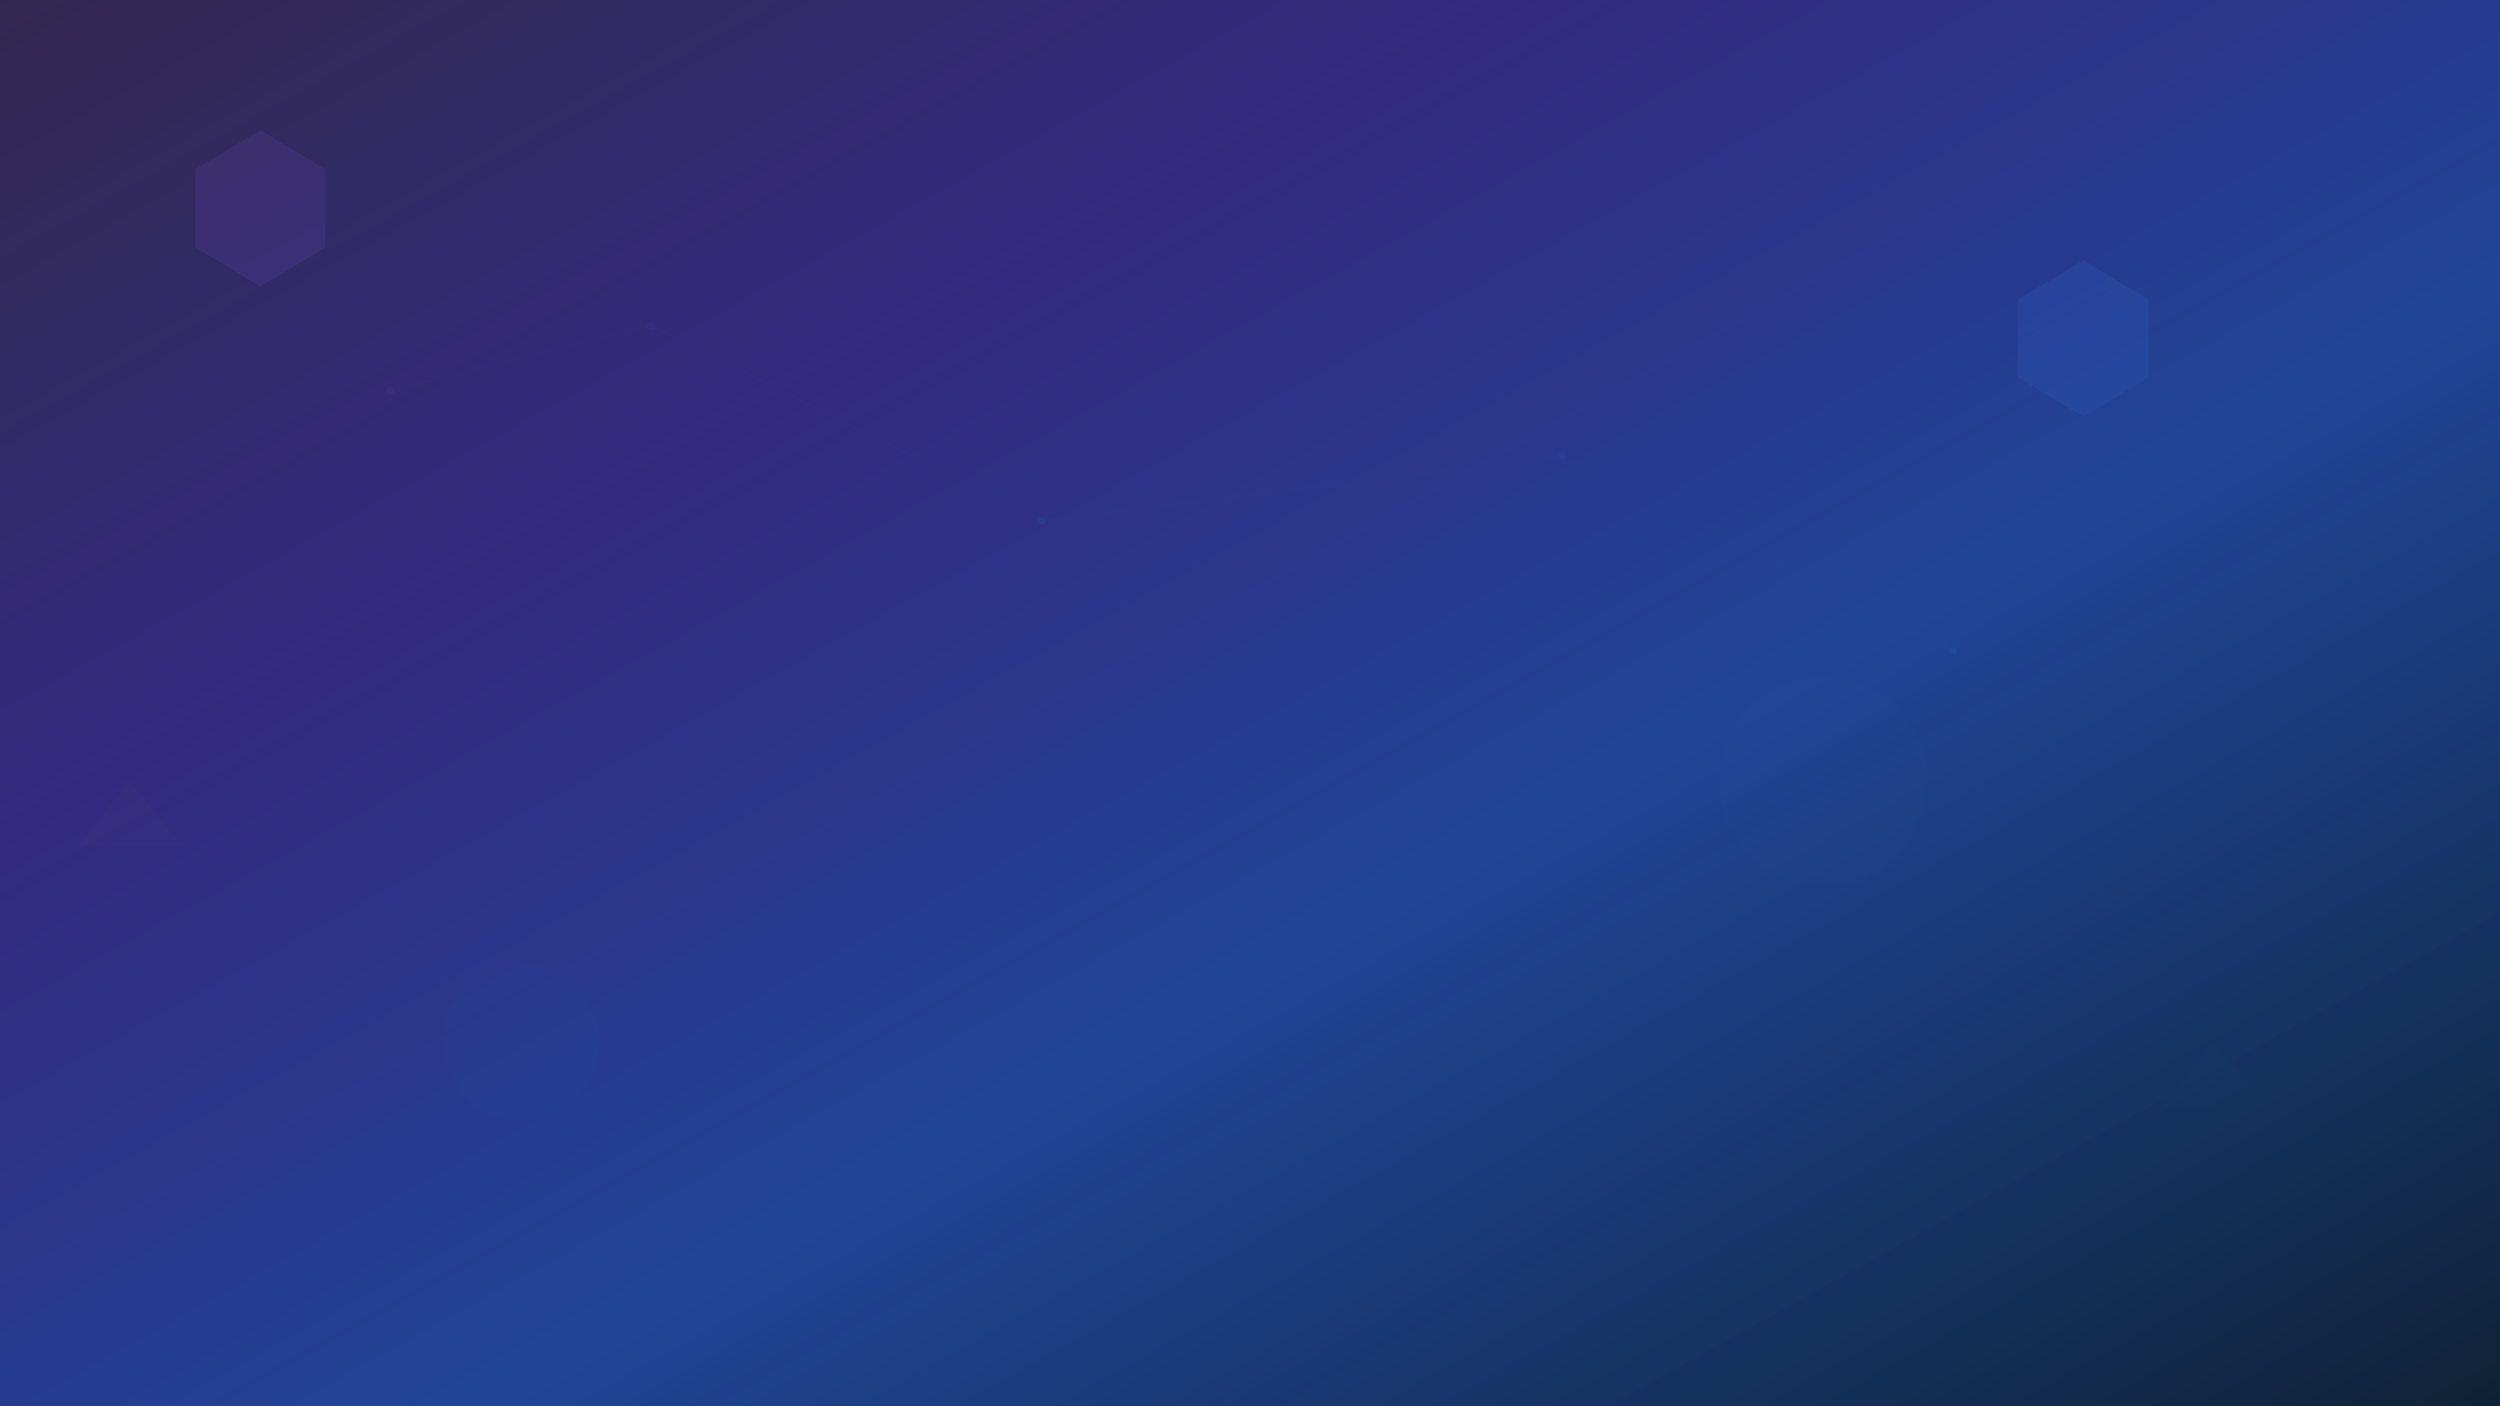 <svg width="1920" height="1080" viewBox="0 0 1920 1080" fill="none" xmlns="http://www.w3.org/2000/svg">
  <defs>
    <linearGradient id="heroGradient" x1="0%" y1="0%" x2="100%" y2="100%">
      <stop offset="0%" style="stop-color:#1a1b23" />
      <stop offset="30%" style="stop-color:#2d1b69" />
      <stop offset="60%" style="stop-color:#1e3a8a" />
      <stop offset="100%" style="stop-color:#0f172a" />
    </linearGradient>
    <linearGradient id="ethereumGlow" x1="0%" y1="0%" x2="100%" y2="100%">
      <stop offset="0%" style="stop-color:#8b5cf6;stop-opacity:0.3" />
      <stop offset="50%" style="stop-color:#3b82f6;stop-opacity:0.2" />
      <stop offset="100%" style="stop-color:#06b6d4;stop-opacity:0.1" />
    </linearGradient>
    <filter id="glow">
      <feGaussianBlur stdDeviation="4" result="coloredBlur"/>
      <feMerge> 
        <feMergeNode in="coloredBlur"/>
        <feMergeNode in="SourceGraphic"/>
      </feMerge>
    </filter>
  </defs>
  
  <!-- Background -->
  <rect width="1920" height="1080" fill="url(#heroGradient)"/>
  
  <!-- Floating geometric shapes -->
  <g opacity="0.1">
    <!-- Large hexagons -->
    <polygon points="200,100 250,130 250,190 200,220 150,190 150,130" fill="#8b5cf6" filter="url(#glow)">
      <animateTransform attributeName="transform" type="rotate" values="0 200 160;360 200 160" dur="20s" repeatCount="indefinite"/>
    </polygon>
    
    <polygon points="1600,200 1650,230 1650,290 1600,320 1550,290 1550,230" fill="#3b82f6" filter="url(#glow)">
      <animateTransform attributeName="transform" type="rotate" values="0 1600 260;-360 1600 260" dur="25s" repeatCount="indefinite"/>
    </polygon>
    
    <!-- Medium circles -->
    <circle cx="400" cy="800" r="60" fill="#06b6d4" opacity="0.15" filter="url(#glow)">
      <animate attributeName="cy" values="800;750;800" dur="8s" repeatCount="indefinite"/>
    </circle>
    
    <circle cx="1400" cy="600" r="80" fill="#8b5cf6" opacity="0.1" filter="url(#glow)">
      <animate attributeName="cy" values="600;650;600" dur="10s" repeatCount="indefinite"/>
    </circle>
    
    <!-- Small triangles -->
    <polygon points="100,600 140,650 60,650" fill="#f59e0b" opacity="0.2">
      <animateTransform attributeName="transform" type="rotate" values="0 100 633;360 100 633" dur="15s" repeatCount="indefinite"/>
    </polygon>
    
    <polygon points="1700,800 1740,850 1660,850" fill="#10b981" opacity="0.15">
      <animateTransform attributeName="transform" type="rotate" values="0 1700 833;-360 1700 833" dur="12s" repeatCount="indefinite"/>
    </polygon>
  </g>
  
  <!-- Ethereum network nodes visualization -->
  <g opacity="0.06">
    <!-- Network nodes -->
    <circle cx="300" cy="300" r="3" fill="#8b5cf6"/>
    <circle cx="500" cy="250" r="3" fill="#3b82f6"/>
    <circle cx="800" cy="400" r="3" fill="#06b6d4"/>
    <circle cx="1200" cy="350" r="3" fill="#8b5cf6"/>
    <circle cx="1500" cy="500" r="3" fill="#3b82f6"/>
    
    <!-- Connecting lines -->
    <line x1="300" y1="300" x2="500" y2="250" stroke="#8b5cf6" stroke-width="1" opacity="0.3">
      <animate attributeName="opacity" values="0.1;0.5;0.1" dur="3s" repeatCount="indefinite"/>
    </line>
    <line x1="500" y1="250" x2="800" y2="400" stroke="#3b82f6" stroke-width="1" opacity="0.3">
      <animate attributeName="opacity" values="0.1;0.5;0.1" dur="4s" repeatCount="indefinite"/>
    </line>
    <line x1="800" y1="400" x2="1200" y2="350" stroke="#06b6d4" stroke-width="1" opacity="0.3">
      <animate attributeName="opacity" values="0.1;0.5;0.1" dur="3.5s" repeatCount="indefinite"/>
    </line>
    <line x1="1200" y1="350" x2="1500" y2="500" stroke="#8b5cf6" stroke-width="1" opacity="0.3">
      <animate attributeName="opacity" values="0.1;0.5;0.1" dur="2.8s" repeatCount="indefinite"/>
    </line>
  </g>
  
  <!-- Gradient overlay for depth -->
  <rect width="1920" height="1080" fill="url(#ethereumGlow)" opacity="0.7"/>
</svg>